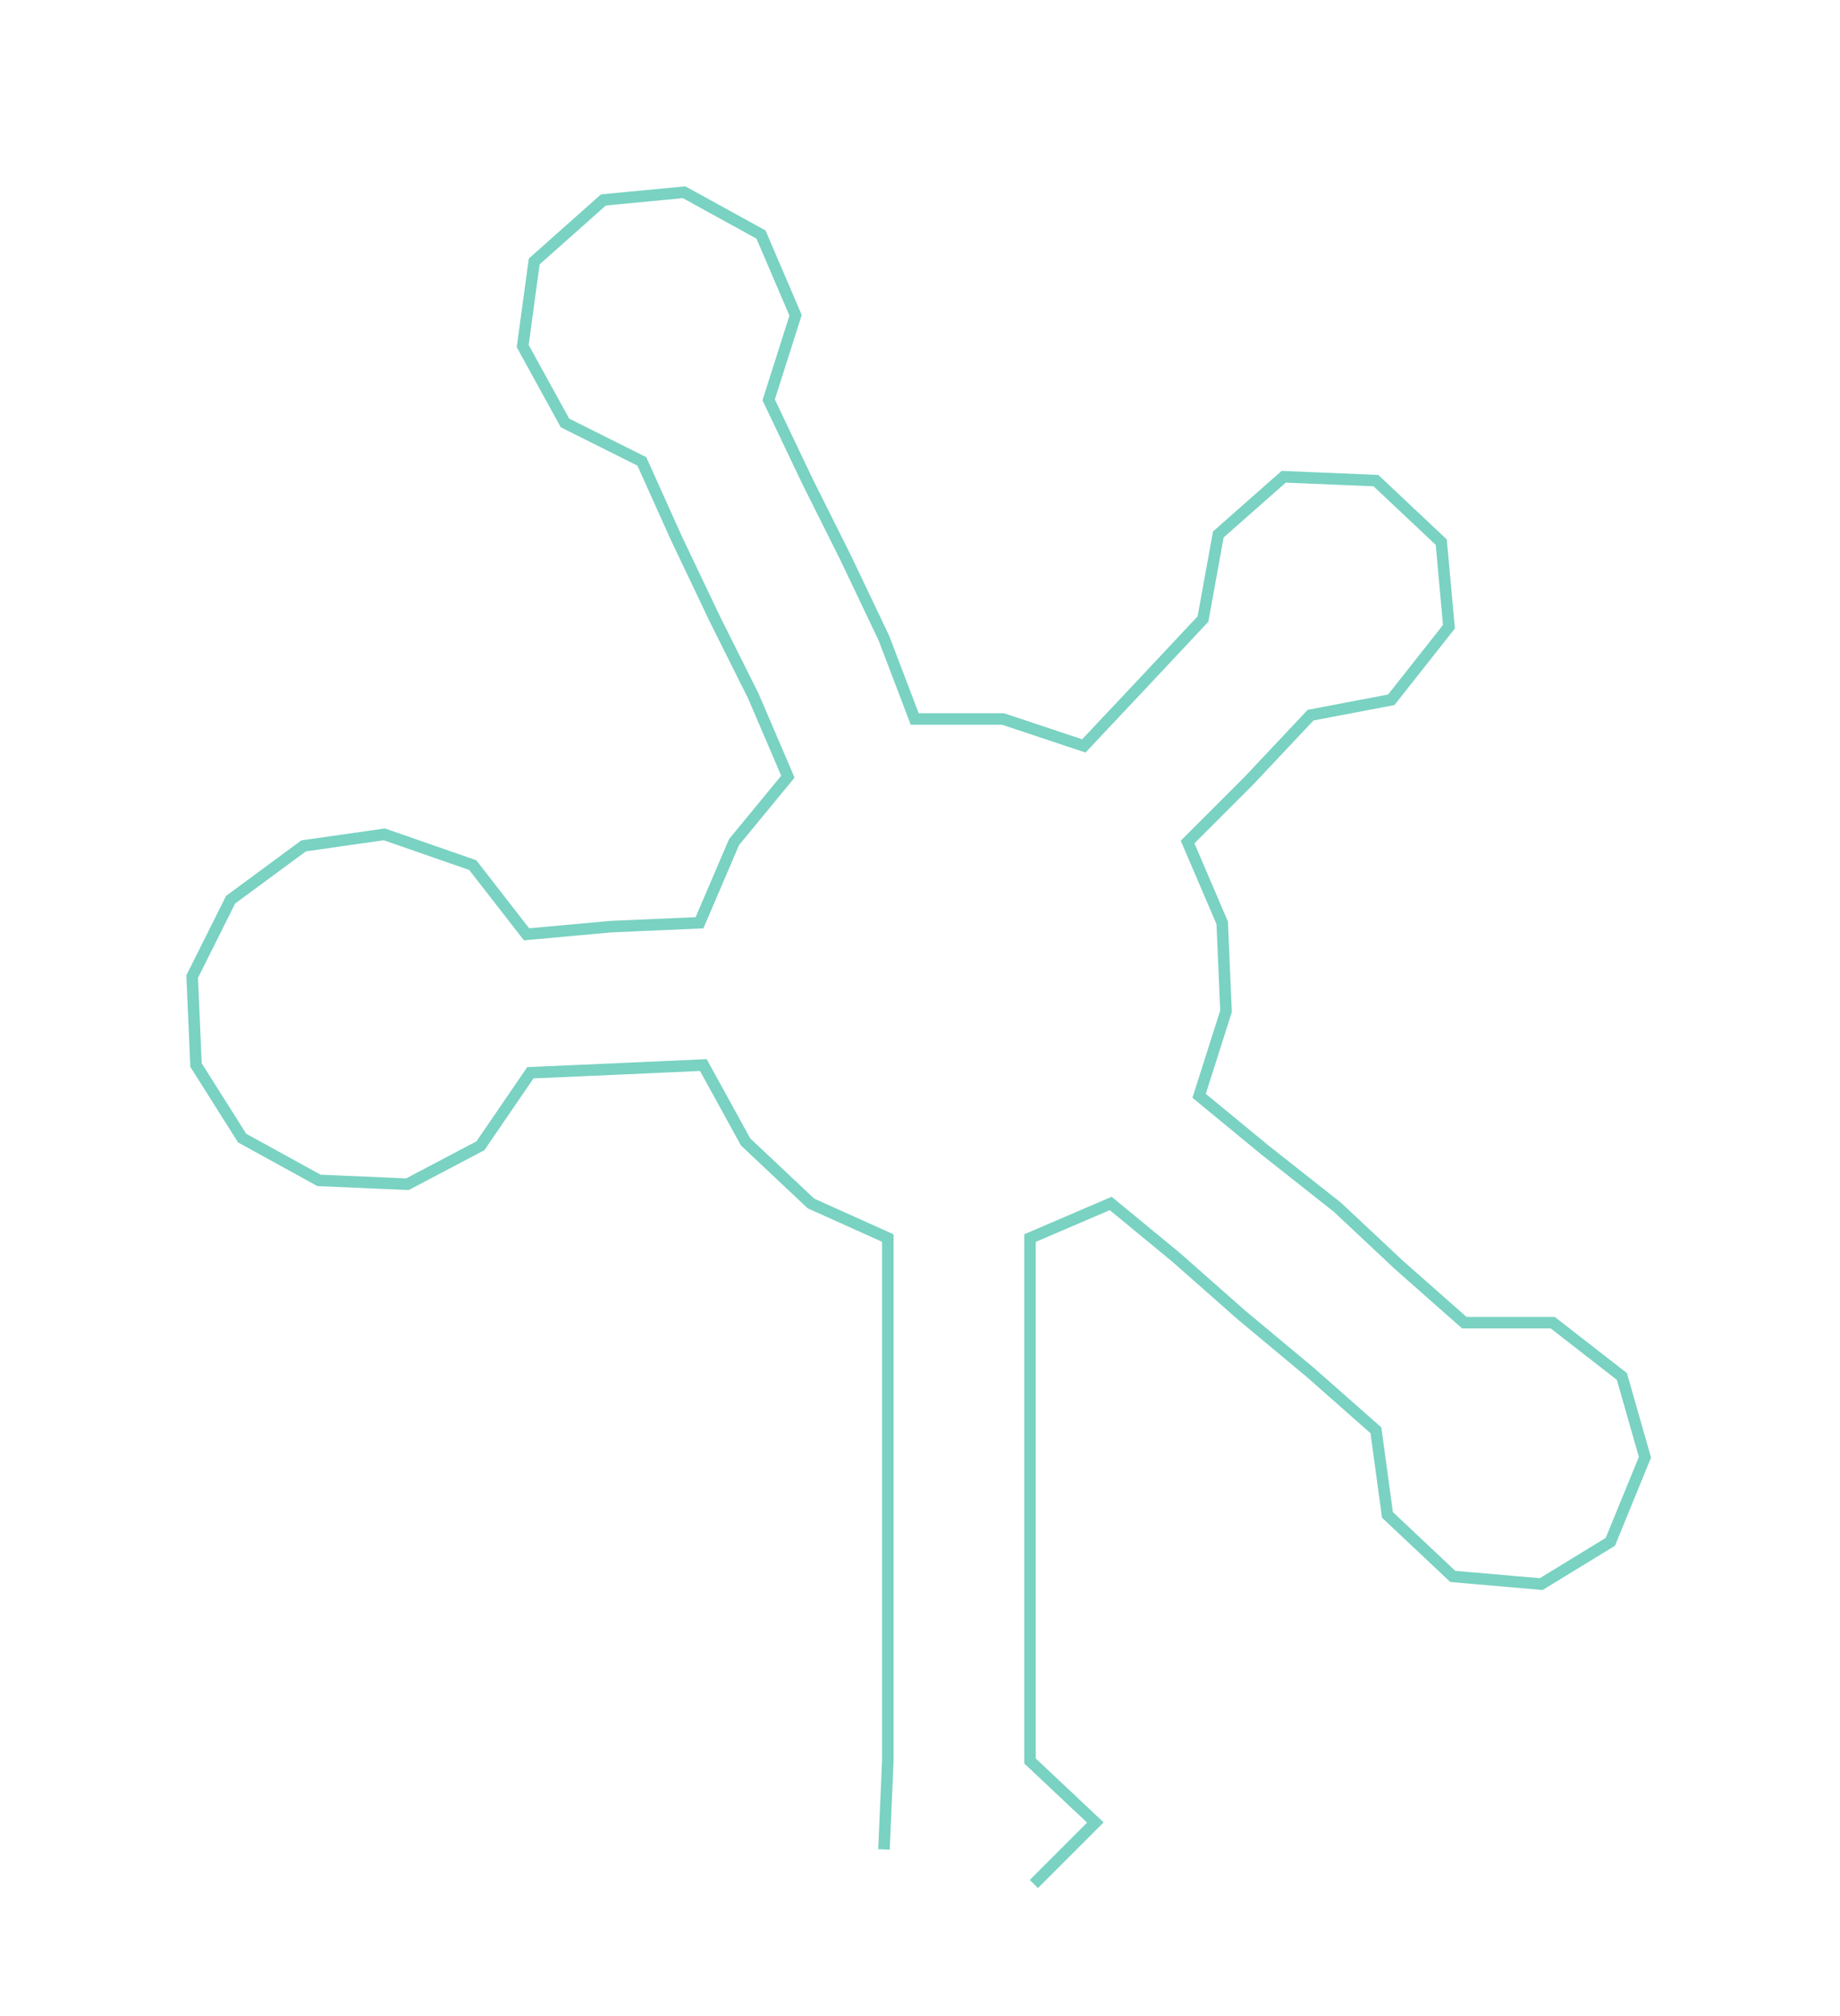 <ns0:svg xmlns:ns0="http://www.w3.org/2000/svg" width="273.9px" height="300px" viewBox="0 0 478.75 524.371"><ns0:path style="stroke:#79d2c2;stroke-width:3px;fill:none;" d="M230 481 L230 481 L231 458 L231 435 L231 413 L231 390 L231 367 L231 345 L231 322 L211 313 L194 297 L183 277 L161 278 L138 279 L125 298 L106 308 L83 307 L63 296 L51 277 L50 254 L60 234 L79 220 L100 217 L123 225 L137 243 L159 241 L182 240 L191 219 L205 202 L196 181 L186 161 L176 140 L167 120 L147 110 L136 90 L139 68 L157 52 L178 50 L198 61 L207 82 L200 104 L210 125 L220 145 L230 166 L238 187 L261 187 L282 194 L298 177 L313 161 L317 139 L334 124 L358 125 L375 141 L377 163 L362 182 L341 186 L325 203 L309 219 L318 240 L319 263 L312 285 L329 299 L348 314 L364 329 L381 344 L404 344 L422 358 L428 379 L419 401 L401 412 L378 410 L361 394 L358 372 L341 357 L323 342 L306 327 L289 313 L268 322 L268 345 L268 367 L268 390 L268 413 L268 435 L268 458 L285 474 L269 490" /></ns0:svg>